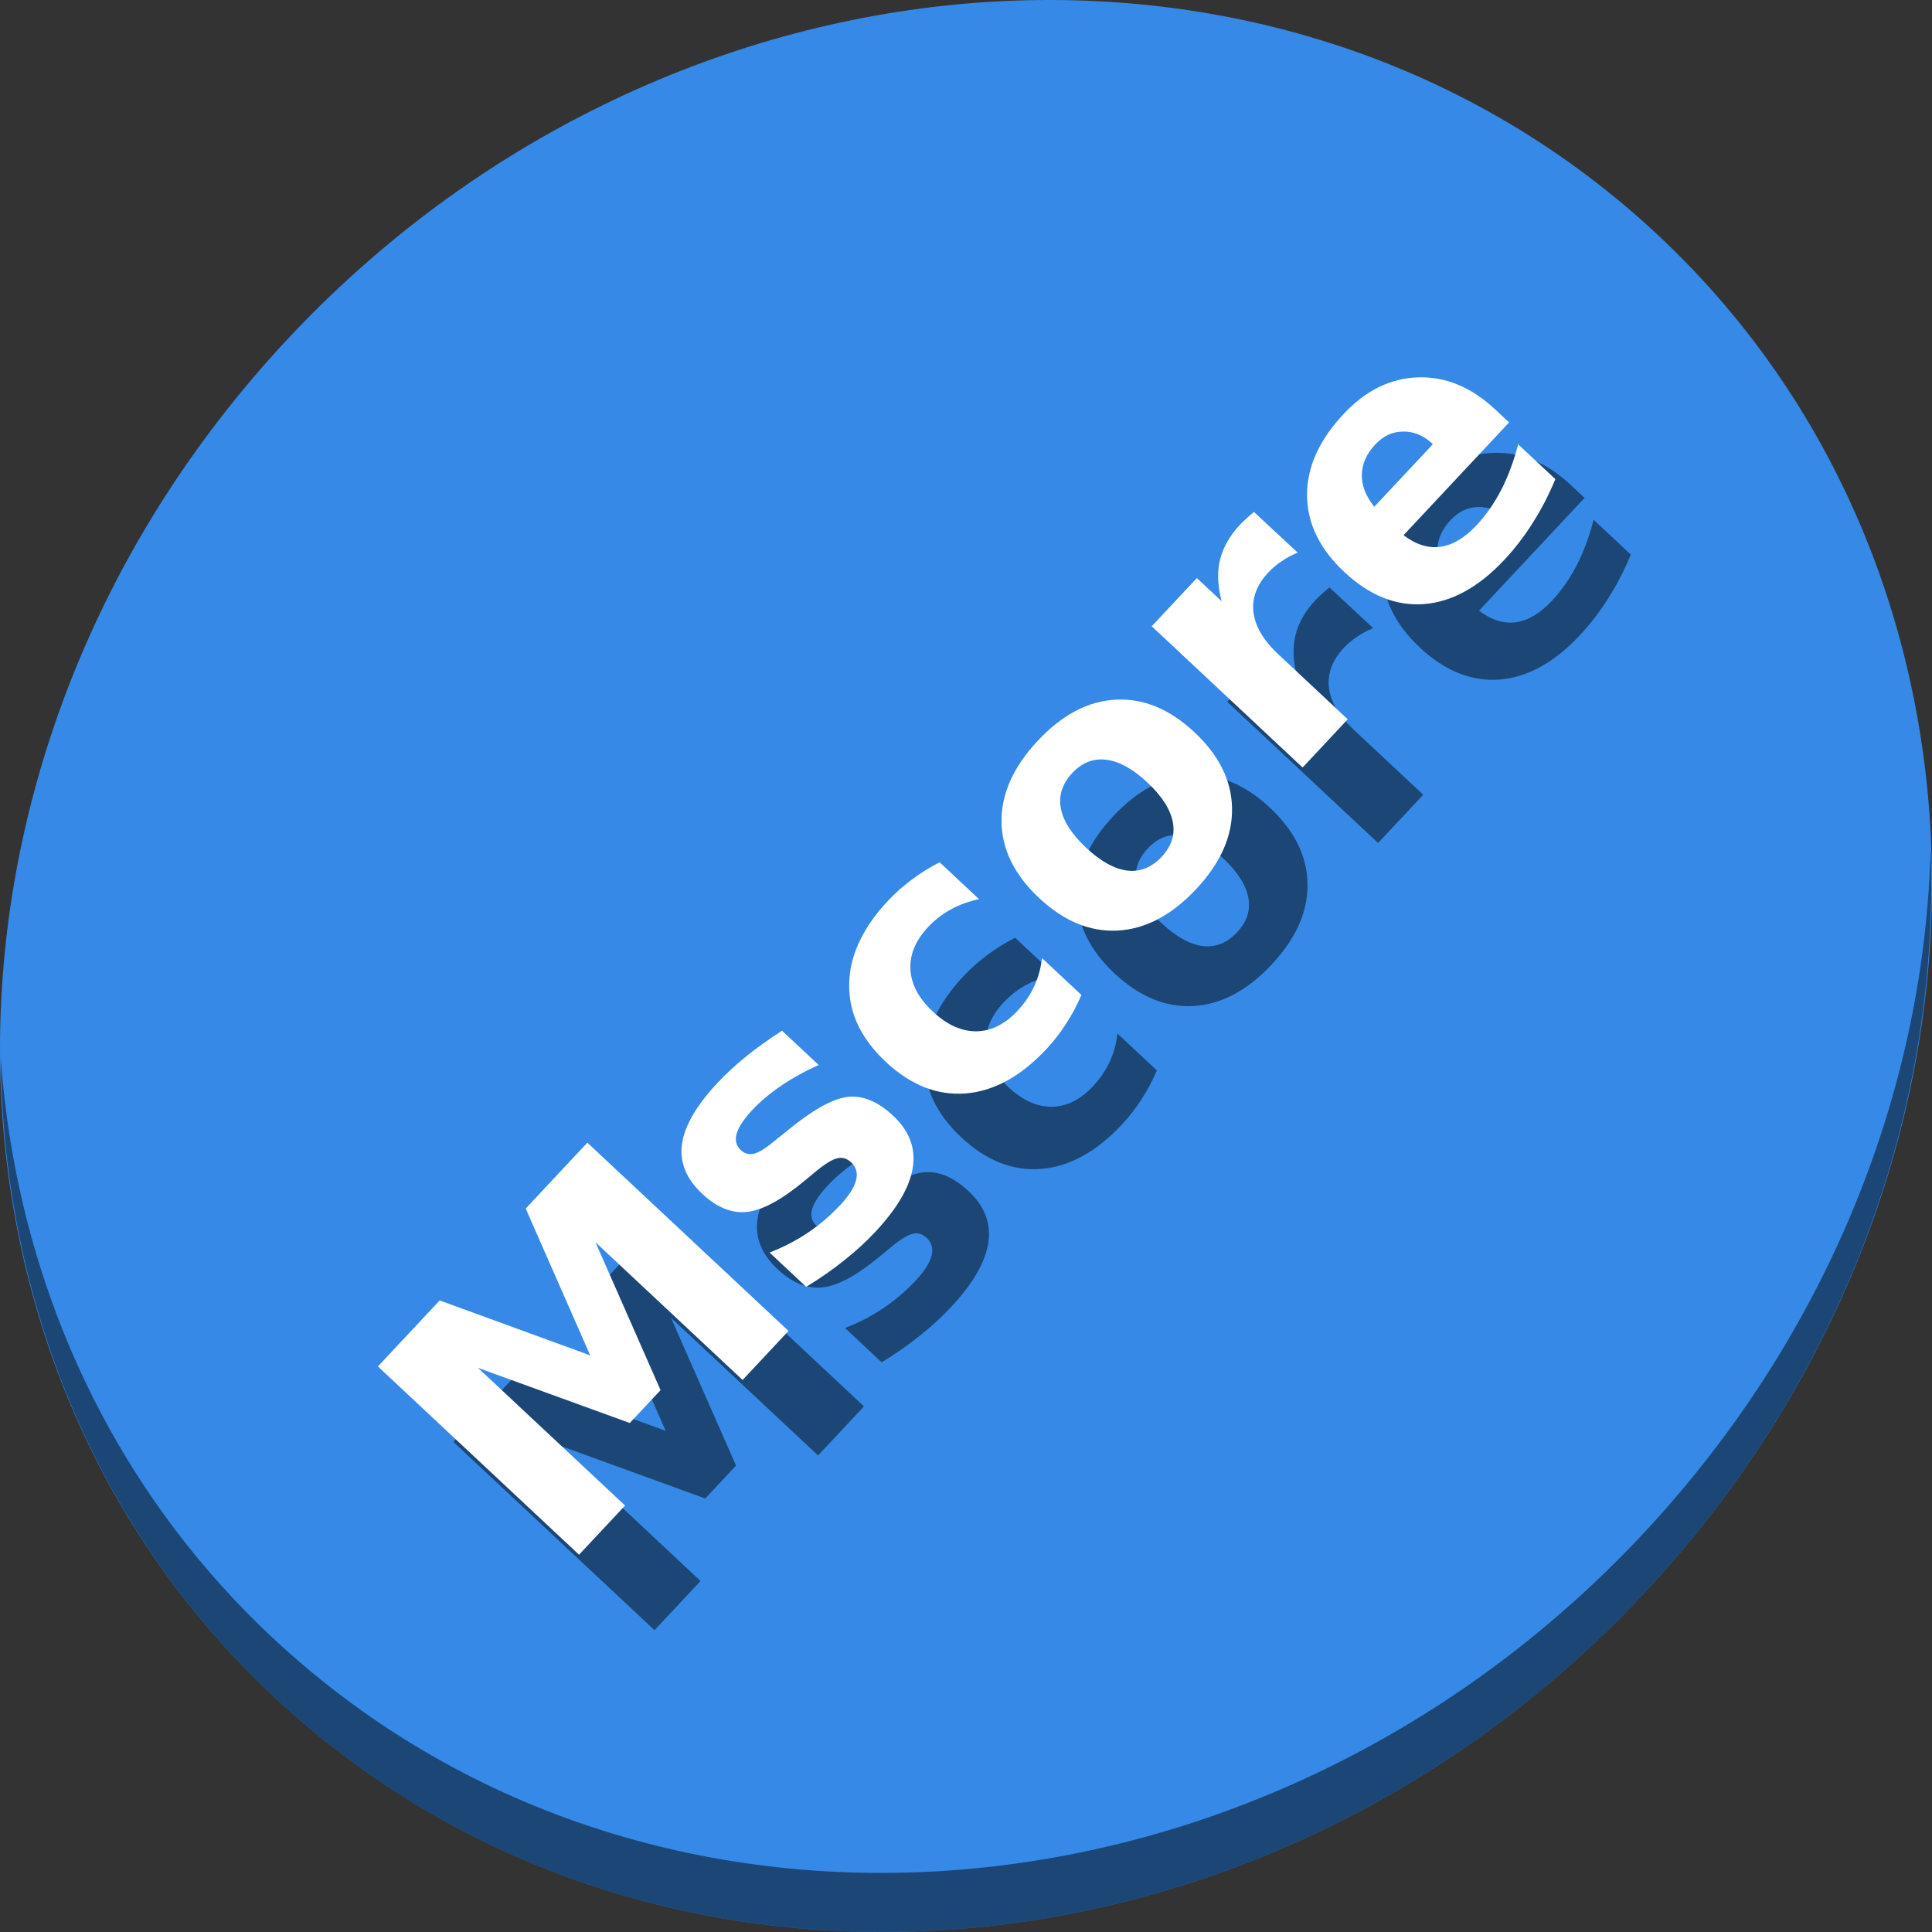 <?xml version="1.0" encoding="UTF-8" standalone="no"?>
<!-- Generator: flash2svg, http://dissentgraphics.com/tools/flash2svg -->

<svg
   xmlns:dc="http://purl.org/dc/elements/1.1/"
   xmlns:cc="http://creativecommons.org/ns#"
   xmlns:rdf="http://www.w3.org/1999/02/22-rdf-syntax-ns#"
   xmlns:svg="http://www.w3.org/2000/svg"
   xmlns="http://www.w3.org/2000/svg"
   xmlns:sodipodi="http://sodipodi.sourceforge.net/DTD/sodipodi-0.dtd"
   xmlns:inkscape="http://www.inkscape.org/namespaces/inkscape"
   id="Mplayer"
   version="1.1"
   x="0px"
   y="0px"
   width="512"
   height="512"
   viewBox="0 0 512 512"
   enable-background="new 0 0 1024 1024"
   inkscape:version="0.92.2 2405546, 2018-03-11"
   sodipodi:docname="mscore.svg"
   style="image-rendering:optimizeSpeed">
  <rect x="0" y="0" width="512" height="512" fill="#333333" stroke="none"/>
  <sodipodi:namedview
     pagecolor="#ffffff"
     bordercolor="#666666"
     borderopacity="1"
     objecttolerance="10"
     gridtolerance="10"
     guidetolerance="10"
     inkscape:pageopacity="0"
     inkscape:pageshadow="2"
     inkscape:window-width="819"
     inkscape:window-height="555"
     id="namedview24"
     showgrid="false"
     inkscape:zoom="0.32593203"
     inkscape:cx="-36.094763"
     inkscape:cy="256.24358"
     inkscape:window-x="388"
     inkscape:window-y="154"
     inkscape:window-maximized="0"
     inkscape:current-layer="Mplayer" />
  <defs
     transform="matrix(1 0 0 1 0 0) "
     id="defs3" />
  <g
     id="g896"
     transform="translate(0,12)">
    <path
       style="fill:#3689e6;fill-opacity:1;stroke-width:11.11"
       inkscape:connector-curvature="0"
       d="m 432.913,44.474 c 102.193,88.575 105.827,249.7 8.117,359.899 C 343.32,514.572 181.28,532.101 79.087,443.526 -23.106,354.951 -26.74,193.826 70.97,83.627 168.68,-26.572 330.72,-44.101 432.913,44.474 Z"
       id="path27" />
    <path
       style="opacity:1;fill:#000000;fill-opacity:0.49;stroke-width:11.11"
       inkscape:connector-curvature="0"
       d="M 511.636,212.904 C 510.084,274.215 486.474,337.058 440.669,388.718 342.959,498.917 180.919,516.446 78.726,427.871 30.827,386.356 4.497,328.923 0.194,268.229 0.799,334.585 27.117,398.482 79.079,443.519 181.272,532.094 343.32,514.556 441.022,404.366 490.727,348.308 514.027,279.075 511.636,212.904 Z"
       id="path51" />
    <g
       style="fill:#000000;fill-opacity:0.49"
       transform="translate(20,20)"
       id="g69">
      <g
         transform="matrix(1.711,-1.828,1.828,1.711,-552.607,100.206)"
         id="g55"
         style="font-style:normal;font-weight:normal;font-size:40px;line-height:125%;font-family:sans-serif;letter-spacing:0px;word-spacing:0px;fill:#000000;fill-opacity:0.49;stroke:none;stroke-width:1px;stroke-linecap:butt;stroke-linejoin:miter;stroke-opacity:1">
        <path
           inkscape:connector-curvature="0"
           id="path53"
           style="font-style:normal;font-variant:normal;font-weight:bold;font-stretch:normal;font-family:sans-serif;-inkscape-font-specification:'sans-serif Bold';fill:#000000;fill-opacity:0.49"
           d="m 105.281,258.544 h 9.57 l 6.641,15.605 6.68,-15.605 h 9.551 v 29.16 h -7.109 v -21.328 l -6.719,15.723 h -4.766 l -6.719,-15.723 v 21.328 h -7.129 z" />
      </g>
      <g
         id="g67"
         style="font-style:normal;font-weight:normal;font-size:40px;line-height:125%;font-family:sans-serif;letter-spacing:0px;word-spacing:0px;fill:#000000;fill-opacity:0.49;stroke:none;stroke-width:1px;stroke-linecap:butt;stroke-linejoin:miter;stroke-opacity:1"
         transform="matrix(1.711,-1.828,1.828,1.711,-488.779,28.266)">
        <path
           inkscape:connector-curvature="0"
           id="path57"
           style="font-style:normal;font-variant:normal;font-weight:bold;font-stretch:normal;font-family:sans-serif;-inkscape-font-specification:'sans-serif Bold';fill:#000000;fill-opacity:0.49"
           d="m 122.059,266.513 v 5.312 q -2.246,-0.938 -4.336,-1.406 -2.09,-0.469 -3.945,-0.469 -1.992,0 -2.969,0.508 -0.957,0.488 -0.957,1.523 0,0.84 0.723,1.289 0.742,0.449 2.637,0.664 l 1.23,0.176 q 5.371,0.684 7.227,2.246 1.855,1.562 1.855,4.902 0,3.496 -2.578,5.254 -2.578,1.758 -7.695,1.758 -2.168,0 -4.492,-0.352 -2.305,-0.332 -4.746,-1.016 v -5.312 q 2.09,1.016 4.277,1.523 2.207,0.508 4.473,0.508 2.051,0 3.086,-0.566 1.035,-0.566 1.035,-1.68 0,-0.938 -0.723,-1.387 -0.703,-0.469 -2.832,-0.723 l -1.23,-0.156 q -4.668,-0.586 -6.543,-2.168 -1.875,-1.582 -1.875,-4.805 0,-3.477 2.383,-5.156 2.383,-1.68 7.305,-1.68 1.934,0 4.062,0.293 2.129,0.293 4.629,0.918 z" />
        <path
           inkscape:connector-curvature="0"
           id="path59"
           style="font-style:normal;font-variant:normal;font-weight:bold;font-stretch:normal;font-family:sans-serif;-inkscape-font-specification:'sans-serif Bold';fill:#000000;fill-opacity:0.49"
           d="m 146.473,266.513 v 5.703 q -1.426,-0.977 -2.871,-1.445 -1.426,-0.469 -2.969,-0.469 -2.93,0 -4.57,1.719 -1.621,1.699 -1.621,4.766 0,3.066 1.621,4.785 1.641,1.699 4.57,1.699 1.641,0 3.105,-0.488 1.484,-0.488 2.734,-1.445 v 5.723 q -1.641,0.605 -3.34,0.898 -1.68,0.312 -3.379,0.312 -5.918,0 -9.258,-3.027 -3.34,-3.047 -3.34,-8.457 0,-5.41 3.34,-8.438 3.34,-3.047 9.258,-3.047 1.719,0 3.379,0.312 1.68,0.293 3.34,0.898 z" />
        <path
           inkscape:connector-curvature="0"
           id="path61"
           style="font-style:normal;font-variant:normal;font-weight:bold;font-stretch:normal;font-family:sans-serif;-inkscape-font-specification:'sans-serif Bold';fill:#000000;fill-opacity:0.49"
           d="m 162.957,270.302 q -2.324,0 -3.555,1.68 -1.211,1.66 -1.211,4.805 0,3.145 1.211,4.824 1.23,1.66 3.555,1.66 2.285,0 3.496,-1.66 1.211,-1.68 1.211,-4.824 0,-3.145 -1.211,-4.805 -1.211,-1.68 -3.496,-1.68 z m 0,-5 q 5.645,0 8.809,3.047 3.184,3.047 3.184,8.438 0,5.391 -3.184,8.438 -3.164,3.047 -8.809,3.047 -5.664,0 -8.867,-3.047 -3.184,-3.047 -3.184,-8.438 0,-5.391 3.184,-8.438 3.203,-3.047 8.867,-3.047 z" />
        <path
           inkscape:connector-curvature="0"
           id="path63"
           style="font-style:normal;font-variant:normal;font-weight:bold;font-stretch:normal;font-family:sans-serif;-inkscape-font-specification:'sans-serif Bold';fill:#000000;fill-opacity:0.49"
           d="m 196.297,271.786 q -0.918,-0.43 -1.836,-0.625 -0.898,-0.215 -1.816,-0.215 -2.695,0 -4.16,1.738 -1.445,1.719 -1.445,4.941 v 10.078 h -6.992 v -21.875 h 6.992 v 3.594 q 1.348,-2.148 3.086,-3.125 1.758,-0.996 4.199,-0.996 0.352,0 0.762,0.039 0.41,0.019 1.191,0.117 l 0.019,6.328 z" />
        <path
           inkscape:connector-curvature="0"
           id="path65"
           style="font-style:normal;font-variant:normal;font-weight:bold;font-stretch:normal;font-family:sans-serif;-inkscape-font-specification:'sans-serif Bold';fill:#000000;fill-opacity:0.49"
           d="m 221.648,276.708 v 1.992 h -16.348 q 0.254,2.461 1.777,3.691 1.523,1.23 4.258,1.23 2.207,0 4.512,-0.645 2.324,-0.664 4.766,-1.992 v 5.391 q -2.48,0.938 -4.961,1.406 -2.48,0.488 -4.961,0.488 -5.938,0 -9.238,-3.008 -3.281,-3.027 -3.281,-8.477 0,-5.352 3.223,-8.418 3.242,-3.066 8.906,-3.066 5.156,0 8.242,3.105 3.105,3.105 3.105,8.301 z m -7.188,-2.324 q 0,-1.992 -1.172,-3.203 -1.152,-1.23 -3.027,-1.23 -2.031,0 -3.301,1.152 -1.27,1.133 -1.582,3.281 z" />
      </g>
    </g>
    <g
       id="g51">
      <g
         style="font-style:normal;font-weight:normal;font-size:40px;line-height:125%;font-family:sans-serif;letter-spacing:0px;word-spacing:0px;fill:#ffffff;fill-opacity:1;stroke:none;stroke-width:1px;stroke-linecap:butt;stroke-linejoin:miter;stroke-opacity:1"
         id="flowRoot4151"
         transform="matrix(1.711,-1.828,1.828,1.711,-552.607,100.206)">
        <path
           d="m 105.281,258.544 h 9.57 l 6.641,15.605 6.68,-15.605 h 9.551 v 29.16 h -7.109 v -21.328 l -6.719,15.723 h -4.766 l -6.719,-15.723 v 21.328 h -7.129 z"
           style="font-style:normal;font-variant:normal;font-weight:bold;font-stretch:normal;font-family:sans-serif;-inkscape-font-specification:'sans-serif Bold';fill:#ffffff;fill-opacity:1"
           id="path4195"
           inkscape:connector-curvature="0" />
      </g>
      <g
         transform="matrix(1.711,-1.828,1.828,1.711,-488.779,28.266)"
         style="font-style:normal;font-weight:normal;font-size:40px;line-height:125%;font-family:sans-serif;letter-spacing:0px;word-spacing:0px;fill:#ffffff;fill-opacity:1;stroke:none;stroke-width:1px;stroke-linecap:butt;stroke-linejoin:miter;stroke-opacity:1"
         id="flowRoot4151-3">
        <path
           d="m 122.059,266.513 v 5.312 q -2.246,-0.938 -4.336,-1.406 -2.09,-0.469 -3.945,-0.469 -1.992,0 -2.969,0.508 -0.957,0.488 -0.957,1.523 0,0.84 0.723,1.289 0.742,0.449 2.637,0.664 l 1.23,0.176 q 5.371,0.684 7.227,2.246 1.855,1.562 1.855,4.902 0,3.496 -2.578,5.254 -2.578,1.758 -7.695,1.758 -2.168,0 -4.492,-0.352 -2.305,-0.332 -4.746,-1.016 v -5.312 q 2.09,1.016 4.277,1.523 2.207,0.508 4.473,0.508 2.051,0 3.086,-0.566 1.035,-0.566 1.035,-1.68 0,-0.938 -0.723,-1.387 -0.703,-0.469 -2.832,-0.723 l -1.23,-0.156 q -4.668,-0.586 -6.543,-2.168 -1.875,-1.582 -1.875,-4.805 0,-3.477 2.383,-5.156 2.383,-1.68 7.305,-1.68 1.934,0 4.062,0.293 2.129,0.293 4.629,0.918 z"
           style="font-style:normal;font-variant:normal;font-weight:bold;font-stretch:normal;font-family:sans-serif;-inkscape-font-specification:'sans-serif Bold';fill:#ffffff;fill-opacity:1"
           id="path4184"
           inkscape:connector-curvature="0" />
        <path
           d="m 146.473,266.513 v 5.703 q -1.426,-0.977 -2.871,-1.445 -1.426,-0.469 -2.969,-0.469 -2.93,0 -4.57,1.719 -1.621,1.699 -1.621,4.766 0,3.066 1.621,4.785 1.641,1.699 4.57,1.699 1.641,0 3.105,-0.488 1.484,-0.488 2.734,-1.445 v 5.723 q -1.641,0.605 -3.34,0.898 -1.68,0.312 -3.379,0.312 -5.918,0 -9.258,-3.027 -3.34,-3.047 -3.34,-8.457 0,-5.41 3.34,-8.438 3.34,-3.047 9.258,-3.047 1.719,0 3.379,0.312 1.68,0.293 3.34,0.898 z"
           style="font-style:normal;font-variant:normal;font-weight:bold;font-stretch:normal;font-family:sans-serif;-inkscape-font-specification:'sans-serif Bold';fill:#ffffff;fill-opacity:1"
           id="path4186"
           inkscape:connector-curvature="0" />
        <path
           d="m 162.957,270.302 q -2.324,0 -3.555,1.68 -1.211,1.66 -1.211,4.805 0,3.145 1.211,4.824 1.23,1.66 3.555,1.66 2.285,0 3.496,-1.66 1.211,-1.68 1.211,-4.824 0,-3.145 -1.211,-4.805 -1.211,-1.68 -3.496,-1.68 z m 0,-5 q 5.645,0 8.809,3.047 3.184,3.047 3.184,8.438 0,5.391 -3.184,8.438 -3.164,3.047 -8.809,3.047 -5.664,0 -8.867,-3.047 -3.184,-3.047 -3.184,-8.438 0,-5.391 3.184,-8.438 3.203,-3.047 8.867,-3.047 z"
           style="font-style:normal;font-variant:normal;font-weight:bold;font-stretch:normal;font-family:sans-serif;-inkscape-font-specification:'sans-serif Bold';fill:#ffffff;fill-opacity:1"
           id="path4188"
           inkscape:connector-curvature="0" />
        <path
           d="m 196.297,271.786 q -0.918,-0.43 -1.836,-0.625 -0.898,-0.215 -1.816,-0.215 -2.695,0 -4.16,1.738 -1.445,1.719 -1.445,4.941 v 10.078 h -6.992 v -21.875 h 6.992 v 3.594 q 1.348,-2.148 3.086,-3.125 1.758,-0.996 4.199,-0.996 0.352,0 0.762,0.039 0.41,0.019 1.191,0.117 l 0.019,6.328 z"
           style="font-style:normal;font-variant:normal;font-weight:bold;font-stretch:normal;font-family:sans-serif;-inkscape-font-specification:'sans-serif Bold';fill:#ffffff;fill-opacity:1"
           id="path4190"
           inkscape:connector-curvature="0" />
        <path
           d="m 221.648,276.708 v 1.992 h -16.348 q 0.254,2.461 1.777,3.691 1.523,1.23 4.258,1.23 2.207,0 4.512,-0.645 2.324,-0.664 4.766,-1.992 v 5.391 q -2.48,0.938 -4.961,1.406 -2.48,0.488 -4.961,0.488 -5.938,0 -9.238,-3.008 -3.281,-3.027 -3.281,-8.477 0,-5.352 3.223,-8.418 3.242,-3.066 8.906,-3.066 5.156,0 8.242,3.105 3.105,3.105 3.105,8.301 z m -7.188,-2.324 q 0,-1.992 -1.172,-3.203 -1.152,-1.23 -3.027,-1.23 -2.031,0 -3.301,1.152 -1.27,1.133 -1.582,3.281 z"
           style="font-style:normal;font-variant:normal;font-weight:bold;font-stretch:normal;font-family:sans-serif;-inkscape-font-specification:'sans-serif Bold';fill:#ffffff;fill-opacity:1"
           id="path4192"
           inkscape:connector-curvature="0" />
      </g>
    </g>
  </g>
</svg>
